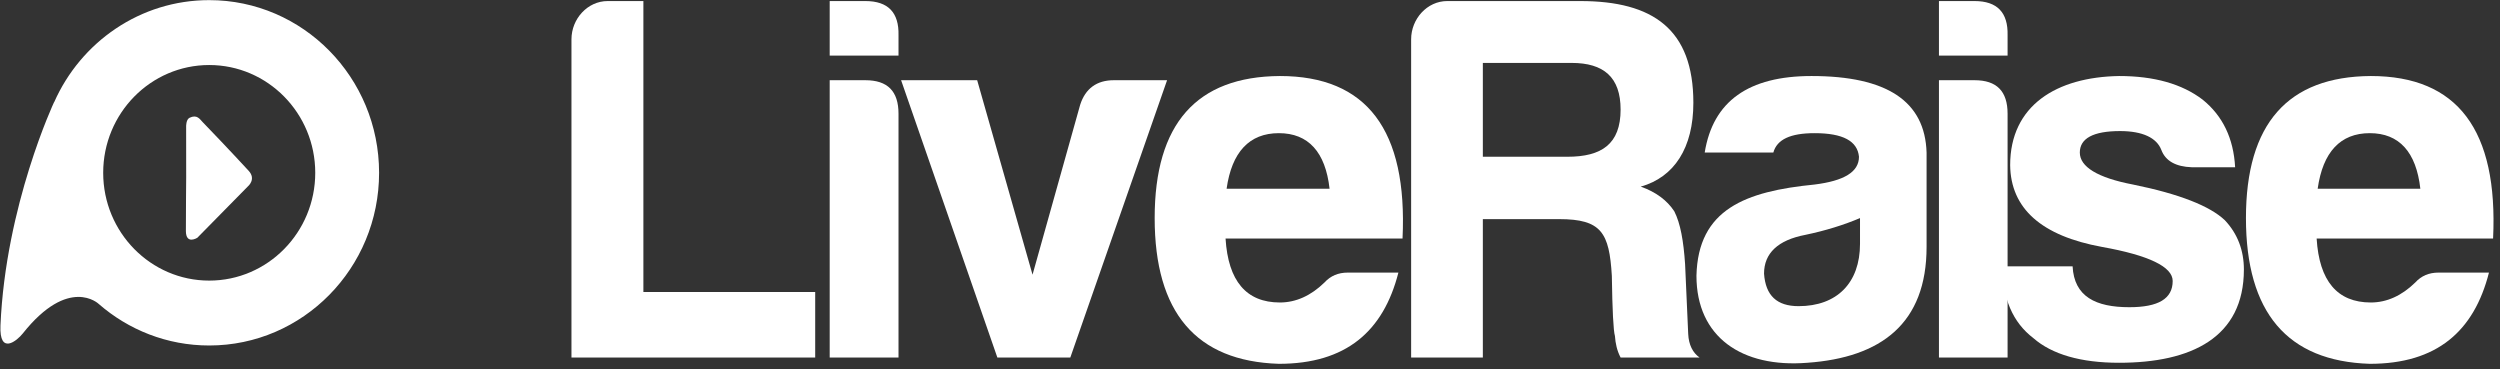 <?xml version="1.0" encoding="UTF-8"?>
<svg width="203px" height="30px" viewBox="0 0 203 30" version="1.1" xmlns="http://www.w3.org/2000/svg" xmlns:xlink="http://www.w3.org/1999/xlink">
    <rect x="0" y="0" width="203" height="30" fill="#333333" stroke="none"/>
    <!-- Generator: Sketch 51.3 (57544) - http://www.bohemiancoding.com/sketch -->
    <title>client-logo-liveraise</title>
    <desc>Created with Sketch.</desc>
    <defs></defs>
    <g id="Welcome" stroke="none" stroke-width="1" fill="none" fill-rule="evenodd">
        <g id="Desktop-Copy-20" transform="translate(-539, -3828)" fill="#FFFFFF">
            <g id="Work" transform="translate(0, 1642)">
                <g id="Group-Copy-3" transform="translate(341, 2039)">
                    <g id="Group-8" transform="translate(0, 80)">
                        <g id="lvr-logo-white" transform="translate(198, 67)">
                            <g id="client-logo-liveraise">
                                <g id="Group" transform="translate(46.364, 0)">
                                    <g transform="translate(0, 0.049)" fill-rule="nonzero" id="Shape">
                                        <path d="M0.039,3.144 L0.039,28.982 L19.83,28.982 L19.83,23.661 L5.879,23.661 L5.879,0.037 L2.98,0.037 C1.341,0.037 0.039,1.484 0.039,3.144 Z"></path>
                                    </g>
                                    <g transform="translate(20.864, 0.049)" id="Shape">
                                        <path d="M0.143,0.037 L0.143,4.464 L5.731,4.464 L5.731,2.804 C5.773,0.973 4.891,0.037 3.042,0.037 L0.143,0.037 Z"></path>
                                    </g>
                                    <g transform="translate(20.864, 6.404)" id="Shape">
                                        <path d="M0.143,0.109 L0.143,22.626 L5.731,22.626 L5.731,2.833 C5.731,1.003 4.849,0.109 3.042,0.109 L0.143,0.109 Z"></path>
                                    </g>
                                    <g transform="translate(26.7, 6.404)" fill-rule="nonzero" id="Shape">
                                        <path d="M17.375,0.109 C15.989,0.109 15.064,0.79 14.644,2.11 L10.778,15.901 L6.282,0.109 L0.105,0.109 L7.921,22.626 L13.846,22.626 L21.703,0.109 L17.375,0.109 Z"></path>
                                    </g>
                                    <g transform="translate(47.272, 6.109)" fill-rule="nonzero" id="Shape">
                                        <path d="M19.914,16.026 L15.796,16.026 C15.04,16.026 14.409,16.282 13.905,16.835 C12.813,17.899 11.594,18.453 10.291,18.453 C7.56,18.453 6.09,16.707 5.879,13.26 L20.25,13.26 C20.67,4.448 17.351,0.064 10.291,0.064 C3.526,0.107 0.123,3.938 0.123,11.599 C0.123,19.261 3.484,23.22 10.207,23.433 C15.67,23.433 18.695,20.794 19.914,16.026 Z M10.207,4.704 C12.603,4.704 13.989,6.236 14.325,9.216 L5.964,9.216 C6.384,6.236 7.812,4.704 10.207,4.704 Z"></path>
                                    </g>
                                </g>
                                <g id="Group" transform="translate(114.545, 0)">
                                    <g transform="translate(0, 0.049)" fill-rule="nonzero" id="Shape">
                                        <path d="M22.956,8.295 C22.956,2.336 19.688,0.037 13.781,0.037 L2.971,0.037 C1.337,0.037 0.039,1.484 0.039,3.144 L0.039,28.982 L5.862,28.982 L5.862,17.744 L12.063,17.744 C15.498,17.744 16.127,18.851 16.336,22.341 C16.378,25.151 16.462,26.811 16.588,27.236 C16.629,27.832 16.755,28.428 17.048,28.982 L23.458,28.982 C22.914,28.599 22.579,27.96 22.537,27.066 L22.285,21.405 C22.16,19.532 21.908,18.085 21.406,17.106 C20.819,16.212 19.897,15.531 18.682,15.105 C21.406,14.339 22.956,11.955 22.956,8.295 Z M17.048,8.848 C17.048,11.657 15.498,12.679 12.733,12.679 L5.862,12.679 L5.862,5.06 L13.068,5.06 C15.666,5.06 17.048,6.209 17.048,8.848 Z"></path>
                                    </g>
                                    <g transform="translate(23.13, 6.109)" fill-rule="nonzero" id="Shape">
                                        <path d="M8.372,18.751 C6.613,18.751 5.691,17.899 5.565,16.111 C5.565,14.451 6.697,13.387 8.917,12.962 C10.551,12.621 12.059,12.153 13.358,11.599 L13.358,13.685 C13.358,16.878 11.473,18.751 8.372,18.751 Z M9.671,4.704 C11.976,4.704 13.149,5.342 13.274,6.619 C13.274,7.854 12.059,8.577 9.671,8.875 C4.057,9.429 0.203,10.876 0.077,16.282 C0.077,21.262 3.764,23.773 9.085,23.348 C15.076,22.922 18.763,20.155 18.763,13.941 L18.763,6.279 C18.637,2.107 15.537,0.064 9.42,0.064 C4.309,0.064 1.418,2.107 0.747,6.279 L6.32,6.279 C6.613,5.215 7.702,4.704 9.671,4.704 Z"></path>
                                    </g>
                                    <g transform="translate(42.769, 0.049)" id="Shape">
                                        <path d="M0.129,0.037 L0.129,4.464 L5.702,4.464 L5.702,2.804 C5.744,0.973 4.864,0.037 3.02,0.037 L0.129,0.037 Z"></path>
                                    </g>
                                    <g transform="translate(42.769, 6.404)" id="Shape">
                                        <path d="M0.129,0.109 L0.129,22.626 L5.702,22.626 L5.702,2.833 C5.702,1.003 4.822,0.109 3.02,0.109 L0.129,0.109 Z"></path>
                                    </g>
                                    <g transform="translate(48.006, 6.109)" fill-rule="nonzero" id="Shape">
                                        <path d="M5.744,15.516 L0.046,15.516 C0.046,18.112 0.884,20.07 2.559,21.347 C4.068,22.667 6.414,23.348 9.514,23.348 C15.38,23.348 19.653,21.304 19.653,15.771 C19.653,14.239 19.15,12.876 18.103,11.77 C16.888,10.62 14.416,9.641 10.645,8.875 C7.755,8.322 6.33,7.428 6.33,6.279 C6.33,5.129 7.419,4.534 9.598,4.534 C11.441,4.534 12.573,5.087 12.95,6.066 C13.285,6.96 14.123,7.428 15.421,7.471 L18.941,7.471 C18.815,5.129 17.935,3.299 16.301,1.98 C14.625,0.703 12.363,0.064 9.514,0.064 C4.445,0.149 0.674,2.448 0.674,7.3 C0.716,10.833 3.23,13.047 8.132,13.941 C11.944,14.622 13.871,15.558 13.871,16.707 C13.871,18.155 12.698,18.836 10.352,18.836 C7.629,18.836 5.869,17.984 5.744,15.516 Z"></path>
                                    </g>
                                    <g transform="translate(67.79, 6.109)" fill-rule="nonzero" id="Shape">
                                        <path d="M19.769,16.026 L15.664,16.026 C14.909,16.026 14.281,16.282 13.778,16.835 C12.689,17.899 11.474,18.453 10.175,18.453 C7.452,18.453 5.986,16.707 5.776,13.26 L20.104,13.26 C20.523,4.448 17.214,0.064 10.175,0.064 C3.43,0.107 0.036,3.938 0.036,11.599 C0.036,19.261 3.388,23.22 10.091,23.433 C15.538,23.433 18.554,20.794 19.769,16.026 Z M10.091,4.704 C12.479,4.704 13.862,6.236 14.197,9.216 L5.86,9.216 C6.279,6.236 7.703,4.704 10.091,4.704 Z"></path>
                                    </g>
                                </g>
                                <g id="Group-5">
                                    <g id="Group">
                                        <path d="M4.398,8.3 C6.555,3.415 11.384,0.01 16.988,0.01 C24.601,0.01 30.782,6.293 30.782,14.032 C30.782,21.771 24.601,28.054 16.988,28.054 C13.56,28.054 10.422,26.78 8.007,24.672 C8.007,24.672 5.592,22.372 1.851,27.077 C1.374,27.677 -0.066,28.867 0.038,26.428 C0.456,16.669 4.395,8.286 4.395,8.286 L4.398,8.3 Z M16.988,5.28 C21.74,5.28 25.598,9.201 25.598,14.032 C25.598,18.863 21.74,22.785 16.988,22.785 C12.236,22.785 8.379,18.863 8.379,14.032 C8.379,9.201 12.236,5.28 16.988,5.28 Z" id="Shape"></path>
                                    </g>
                                    <g id="Group" transform="translate(15.068, 9.394)">
                                        <path d="M0.05,5.024 L0.047,0.873 C0.047,0.873 0.032,0.309 0.327,0.168 C0.936,-0.123 1.154,0.28 1.391,0.524 C2.002,1.154 3.578,2.799 5.125,4.477 C5.751,5.157 5.076,5.725 5.076,5.725 L0.955,9.913 C0.955,9.913 0.031,10.502 0.026,9.365 C0.021,8.445 0.05,5.024 0.05,5.024 Z" id="Shape"></path>
                                    </g>
                                </g>
                            </g>
                        </g>
                    </g>
                </g>
            </g>
        </g>
    </g>
</svg>